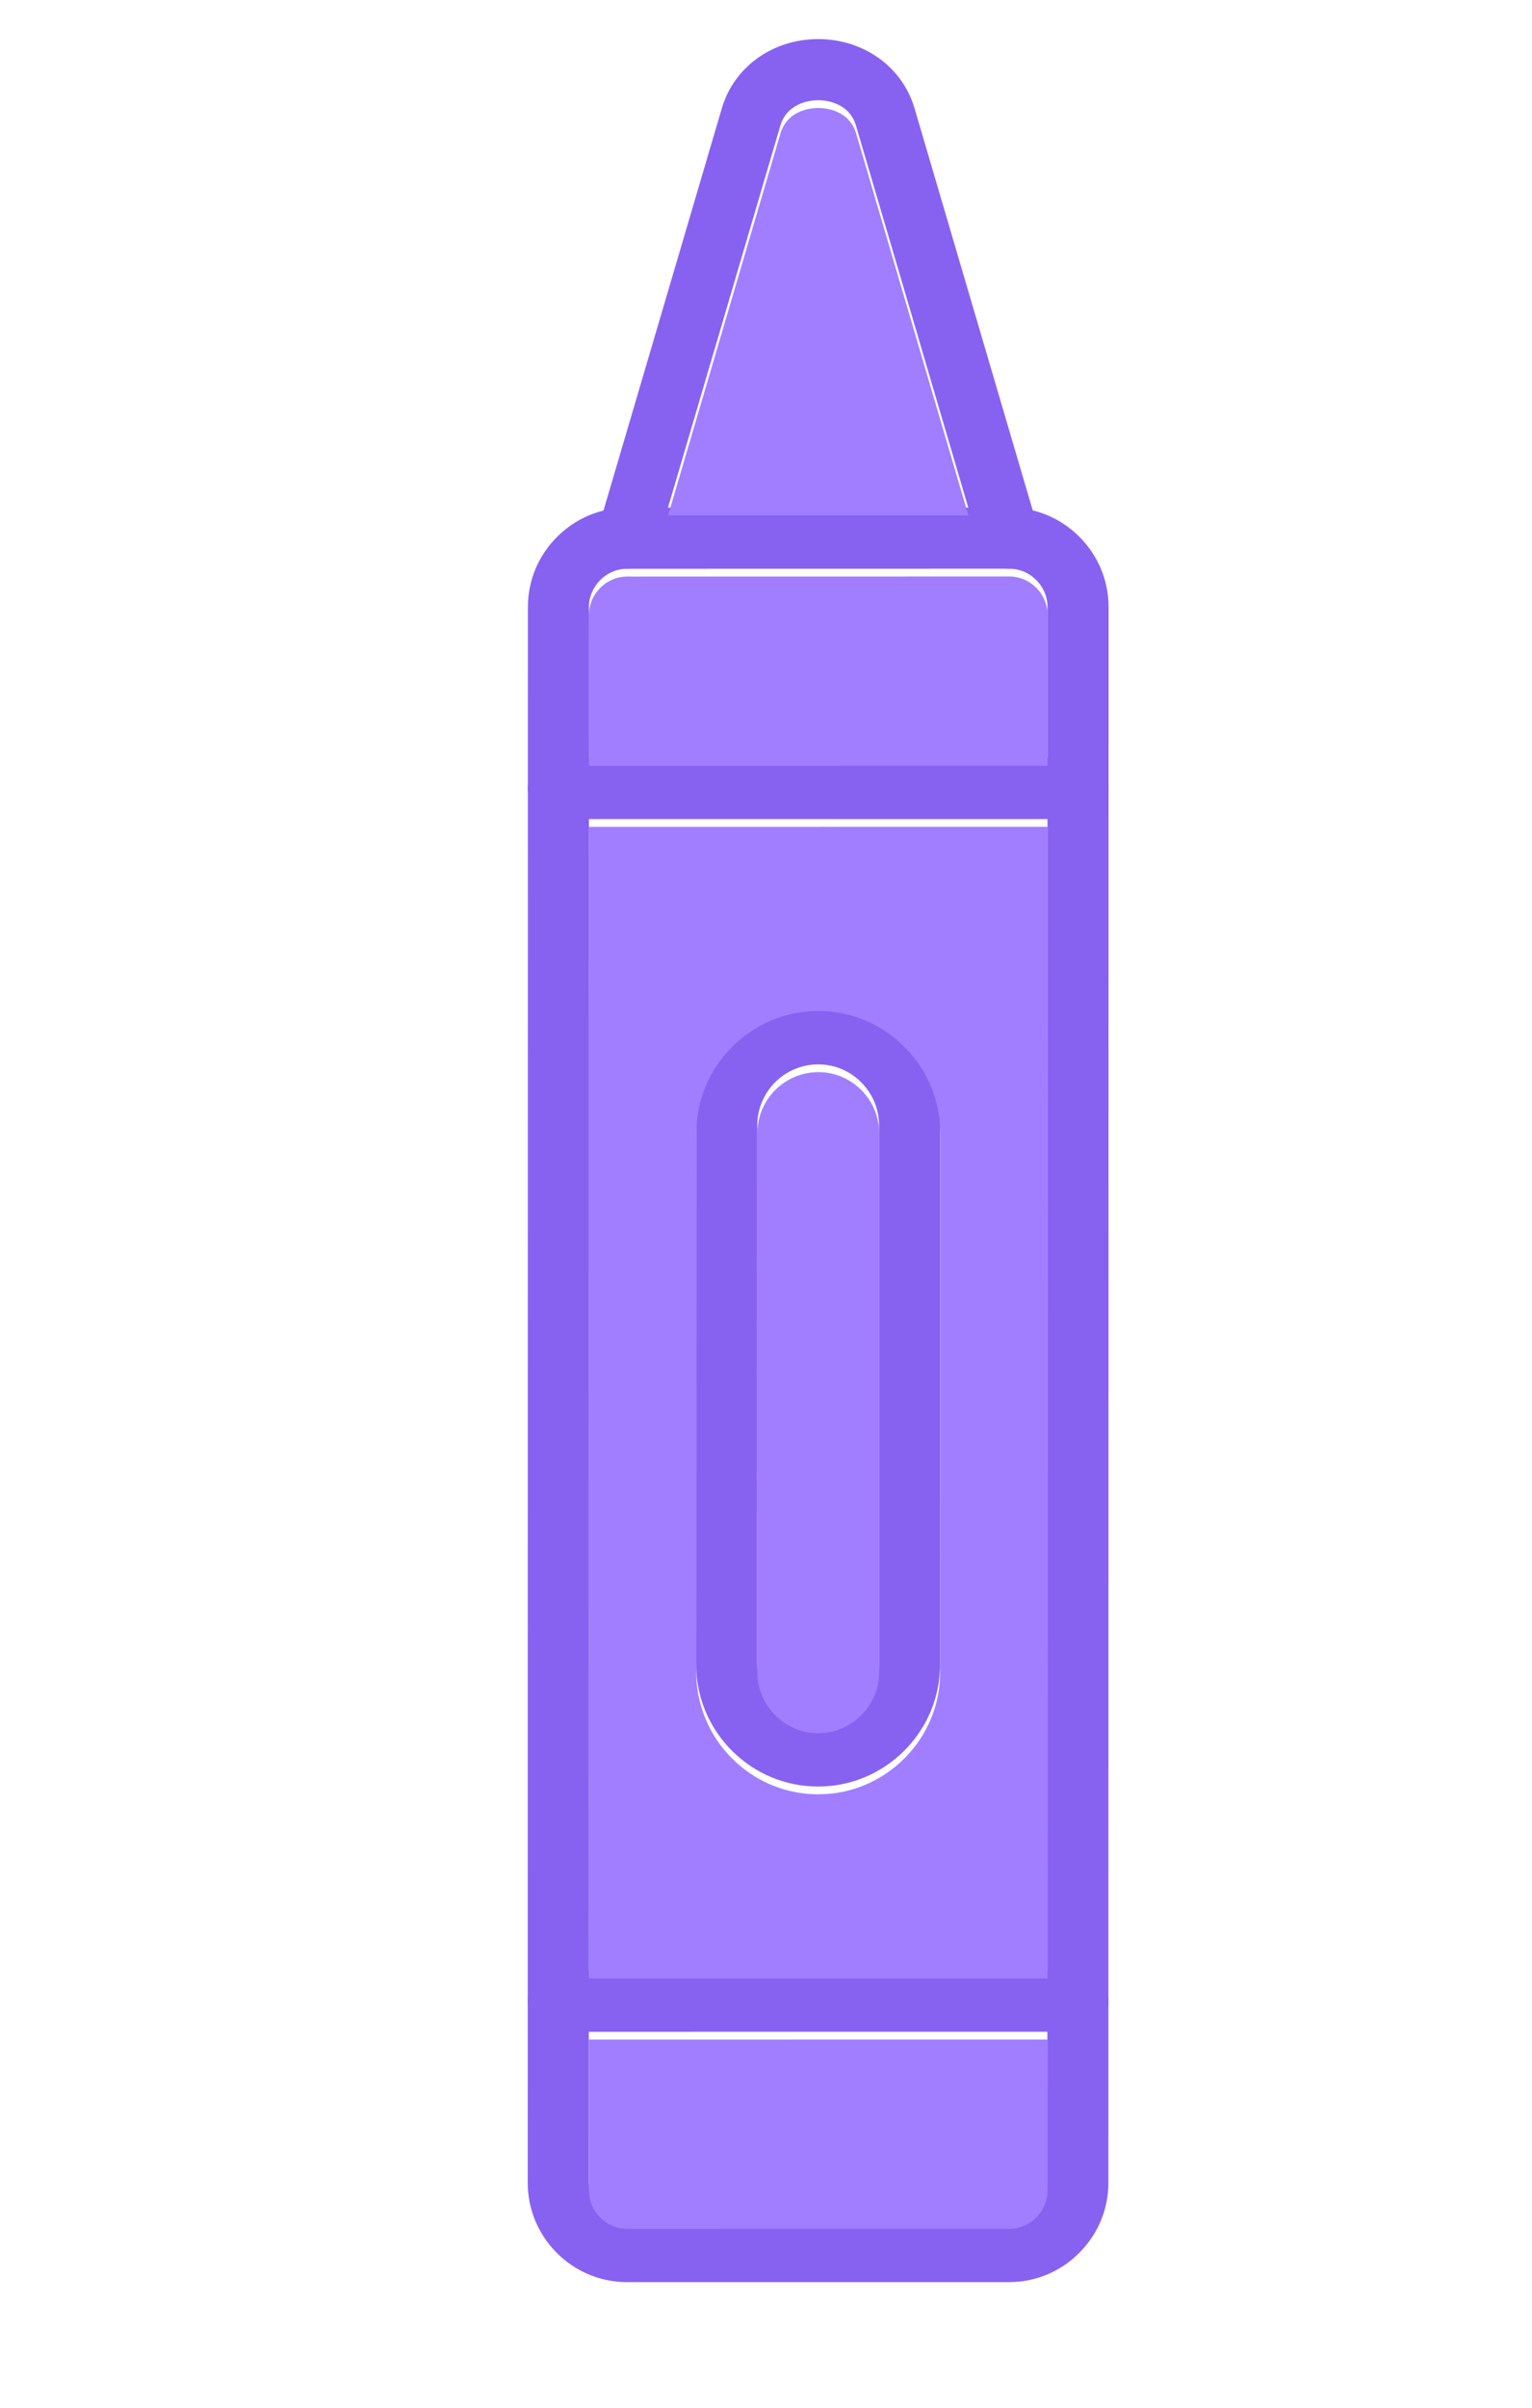 <svg width="198" height="311" viewBox="0 0 198 311" fill="none" xmlns="http://www.w3.org/2000/svg">
<path fill-rule="evenodd" clip-rule="evenodd" d="M81.073 73.465C79.758 73.46 78.515 73.979 77.574 74.921C76.634 75.864 76.116 77.108 76.115 78.419L76.097 281.918C76.097 284.651 78.316 286.871 81.049 286.87L130.407 286.865C131.721 286.869 132.962 286.348 133.903 285.406C134.845 284.464 135.361 283.219 135.362 281.908L135.382 78.409C135.384 77.099 134.865 75.858 133.925 74.919C132.984 73.972 131.741 73.453 130.427 73.456L81.073 73.465ZM68.64 285.238C68.357 284.182 68.204 283.064 68.204 281.914L68.226 78.425C68.225 74.996 69.564 71.775 71.996 69.344C74.429 66.915 77.65 65.572 81.071 65.566L130.429 65.567C133.85 65.561 137.073 66.901 139.505 69.338C141.936 71.768 143.274 74.992 143.273 78.414L143.252 281.905C143.255 285.336 141.913 288.554 139.481 290.985C137.052 293.424 133.826 294.756 130.406 294.763L81.049 294.763C75.115 294.763 70.106 290.716 68.64 285.238Z" fill="#8762F1"/>
<path fill-rule="evenodd" clip-rule="evenodd" d="M77.248 70.532C77.065 69.85 77.062 69.118 77.274 68.397L93.294 13.979C94.864 8.639 99.867 5.05 105.743 5.048C111.624 5.056 116.622 8.634 118.193 13.975L134.2 68.395C134.211 68.426 134.218 68.458 134.227 68.489C134.779 70.547 133.587 72.687 131.528 73.29C129.44 73.911 127.245 72.711 126.63 70.62L110.624 16.202C109.919 13.804 107.638 12.941 105.743 12.947C103.848 12.946 101.569 13.803 100.861 16.205L84.844 70.625C84.228 72.713 82.035 73.913 79.945 73.299C78.577 72.892 77.59 71.811 77.248 70.532Z" fill="#8762F1"/>
<path fill-rule="evenodd" clip-rule="evenodd" d="M105.745 137.478C101.405 137.476 97.874 141.009 97.874 145.35L97.867 214.986C97.869 217.079 98.687 219.046 100.181 220.543C101.675 222.034 103.646 222.858 105.735 222.859C107.823 222.854 109.797 222.034 111.289 220.536C112.783 219.047 113.605 217.072 113.607 214.986L113.613 145.345C113.613 143.25 112.791 141.282 111.296 139.785C109.805 138.296 107.833 137.472 105.745 137.478ZM90.511 219.069C90.158 217.75 89.974 216.378 89.975 214.981L89.984 145.347C89.984 141.151 91.626 137.194 94.609 134.207C97.595 131.228 101.547 129.58 105.743 129.579C109.94 129.578 113.895 131.223 116.879 134.211C119.861 137.19 121.502 141.142 121.503 145.347L121.497 214.981C121.495 219.178 119.851 223.134 116.869 226.121C113.885 229.101 109.93 230.748 105.734 230.749C101.539 230.751 97.583 229.105 94.601 226.125C92.612 224.132 91.216 221.705 90.511 219.069Z" fill="#8762F1"/>
<path fill-rule="evenodd" clip-rule="evenodd" d="M68.354 102.876C68.266 102.549 68.218 102.204 68.216 101.847C68.218 99.668 69.983 97.901 72.163 97.904L139.316 97.898C141.496 97.901 143.258 99.666 143.26 101.844C143.259 104.023 141.493 105.791 139.314 105.787L72.163 105.793C70.338 105.798 68.803 104.558 68.354 102.876Z" fill="#8762F1"/>
<path fill-rule="evenodd" clip-rule="evenodd" d="M68.355 259.511C68.267 259.186 68.218 258.841 68.217 258.484C68.22 256.306 69.984 254.538 72.163 254.541L139.316 254.536C141.493 254.53 143.257 256.295 143.26 258.481C143.261 260.661 141.493 262.427 139.314 262.424L72.163 262.431C70.34 262.436 68.803 261.194 68.355 259.511Z" fill="#8762F1"/>
<path fill-rule="evenodd" clip-rule="evenodd" d="M97.889 146.353L97.882 215.99C97.883 218.083 98.702 220.049 100.196 221.547C101.689 223.037 103.661 223.861 105.75 223.863C107.838 223.857 109.811 223.037 111.304 221.539C112.798 220.051 113.62 218.075 113.622 215.99L113.628 146.348C113.628 144.252 112.806 142.285 111.311 140.788C109.82 139.298 107.847 138.474 105.76 138.481C101.419 138.479 97.889 142.012 97.889 146.353Z" fill="#A07EFF"/>
<path fill-rule="evenodd" clip-rule="evenodd" d="M105.758 130.582C109.955 130.581 113.909 132.227 116.893 135.214C119.875 138.194 121.516 142.146 121.517 146.35L121.511 215.984C121.509 220.18 119.865 224.136 116.883 227.123C113.899 230.104 109.944 231.75 105.748 231.752C101.553 231.753 97.597 230.107 94.616 227.128C92.627 225.135 91.23 222.707 90.526 220.071C90.173 218.753 89.988 217.38 89.989 215.984L89.998 146.35C89.999 142.154 91.64 138.198 94.623 135.21C97.609 132.231 101.561 130.584 105.758 130.582ZM135.394 106.793L76.127 106.799L76.114 255.54L135.379 255.536L135.394 106.793Z" fill="#A07EFF"/>
<path fill-rule="evenodd" clip-rule="evenodd" d="M86.348 66.564L125.156 66.565L110.638 17.204C109.932 14.806 107.652 13.944 105.757 13.95C103.861 13.948 101.583 14.805 100.875 17.208L86.348 66.564Z" fill="#A07EFF"/>
<path fill-rule="evenodd" clip-rule="evenodd" d="M76.121 98.905L135.384 98.9L135.386 79.412C135.387 78.102 134.869 76.861 133.929 75.921C132.988 74.975 131.745 74.456 130.432 74.459L81.081 74.467C79.766 74.462 78.523 74.981 77.582 75.923C76.642 76.866 76.124 78.11 76.123 79.421L76.121 98.905Z" fill="#A07EFF"/>
<path fill-rule="evenodd" clip-rule="evenodd" d="M135.386 263.429L76.125 263.435L76.123 282.923C76.124 285.656 78.343 287.876 81.076 287.875L130.429 287.869C131.743 287.873 132.984 287.352 133.925 286.411C134.867 285.469 135.383 284.224 135.384 282.913L135.386 263.429Z" fill="#A07EFF"/>
</svg>

